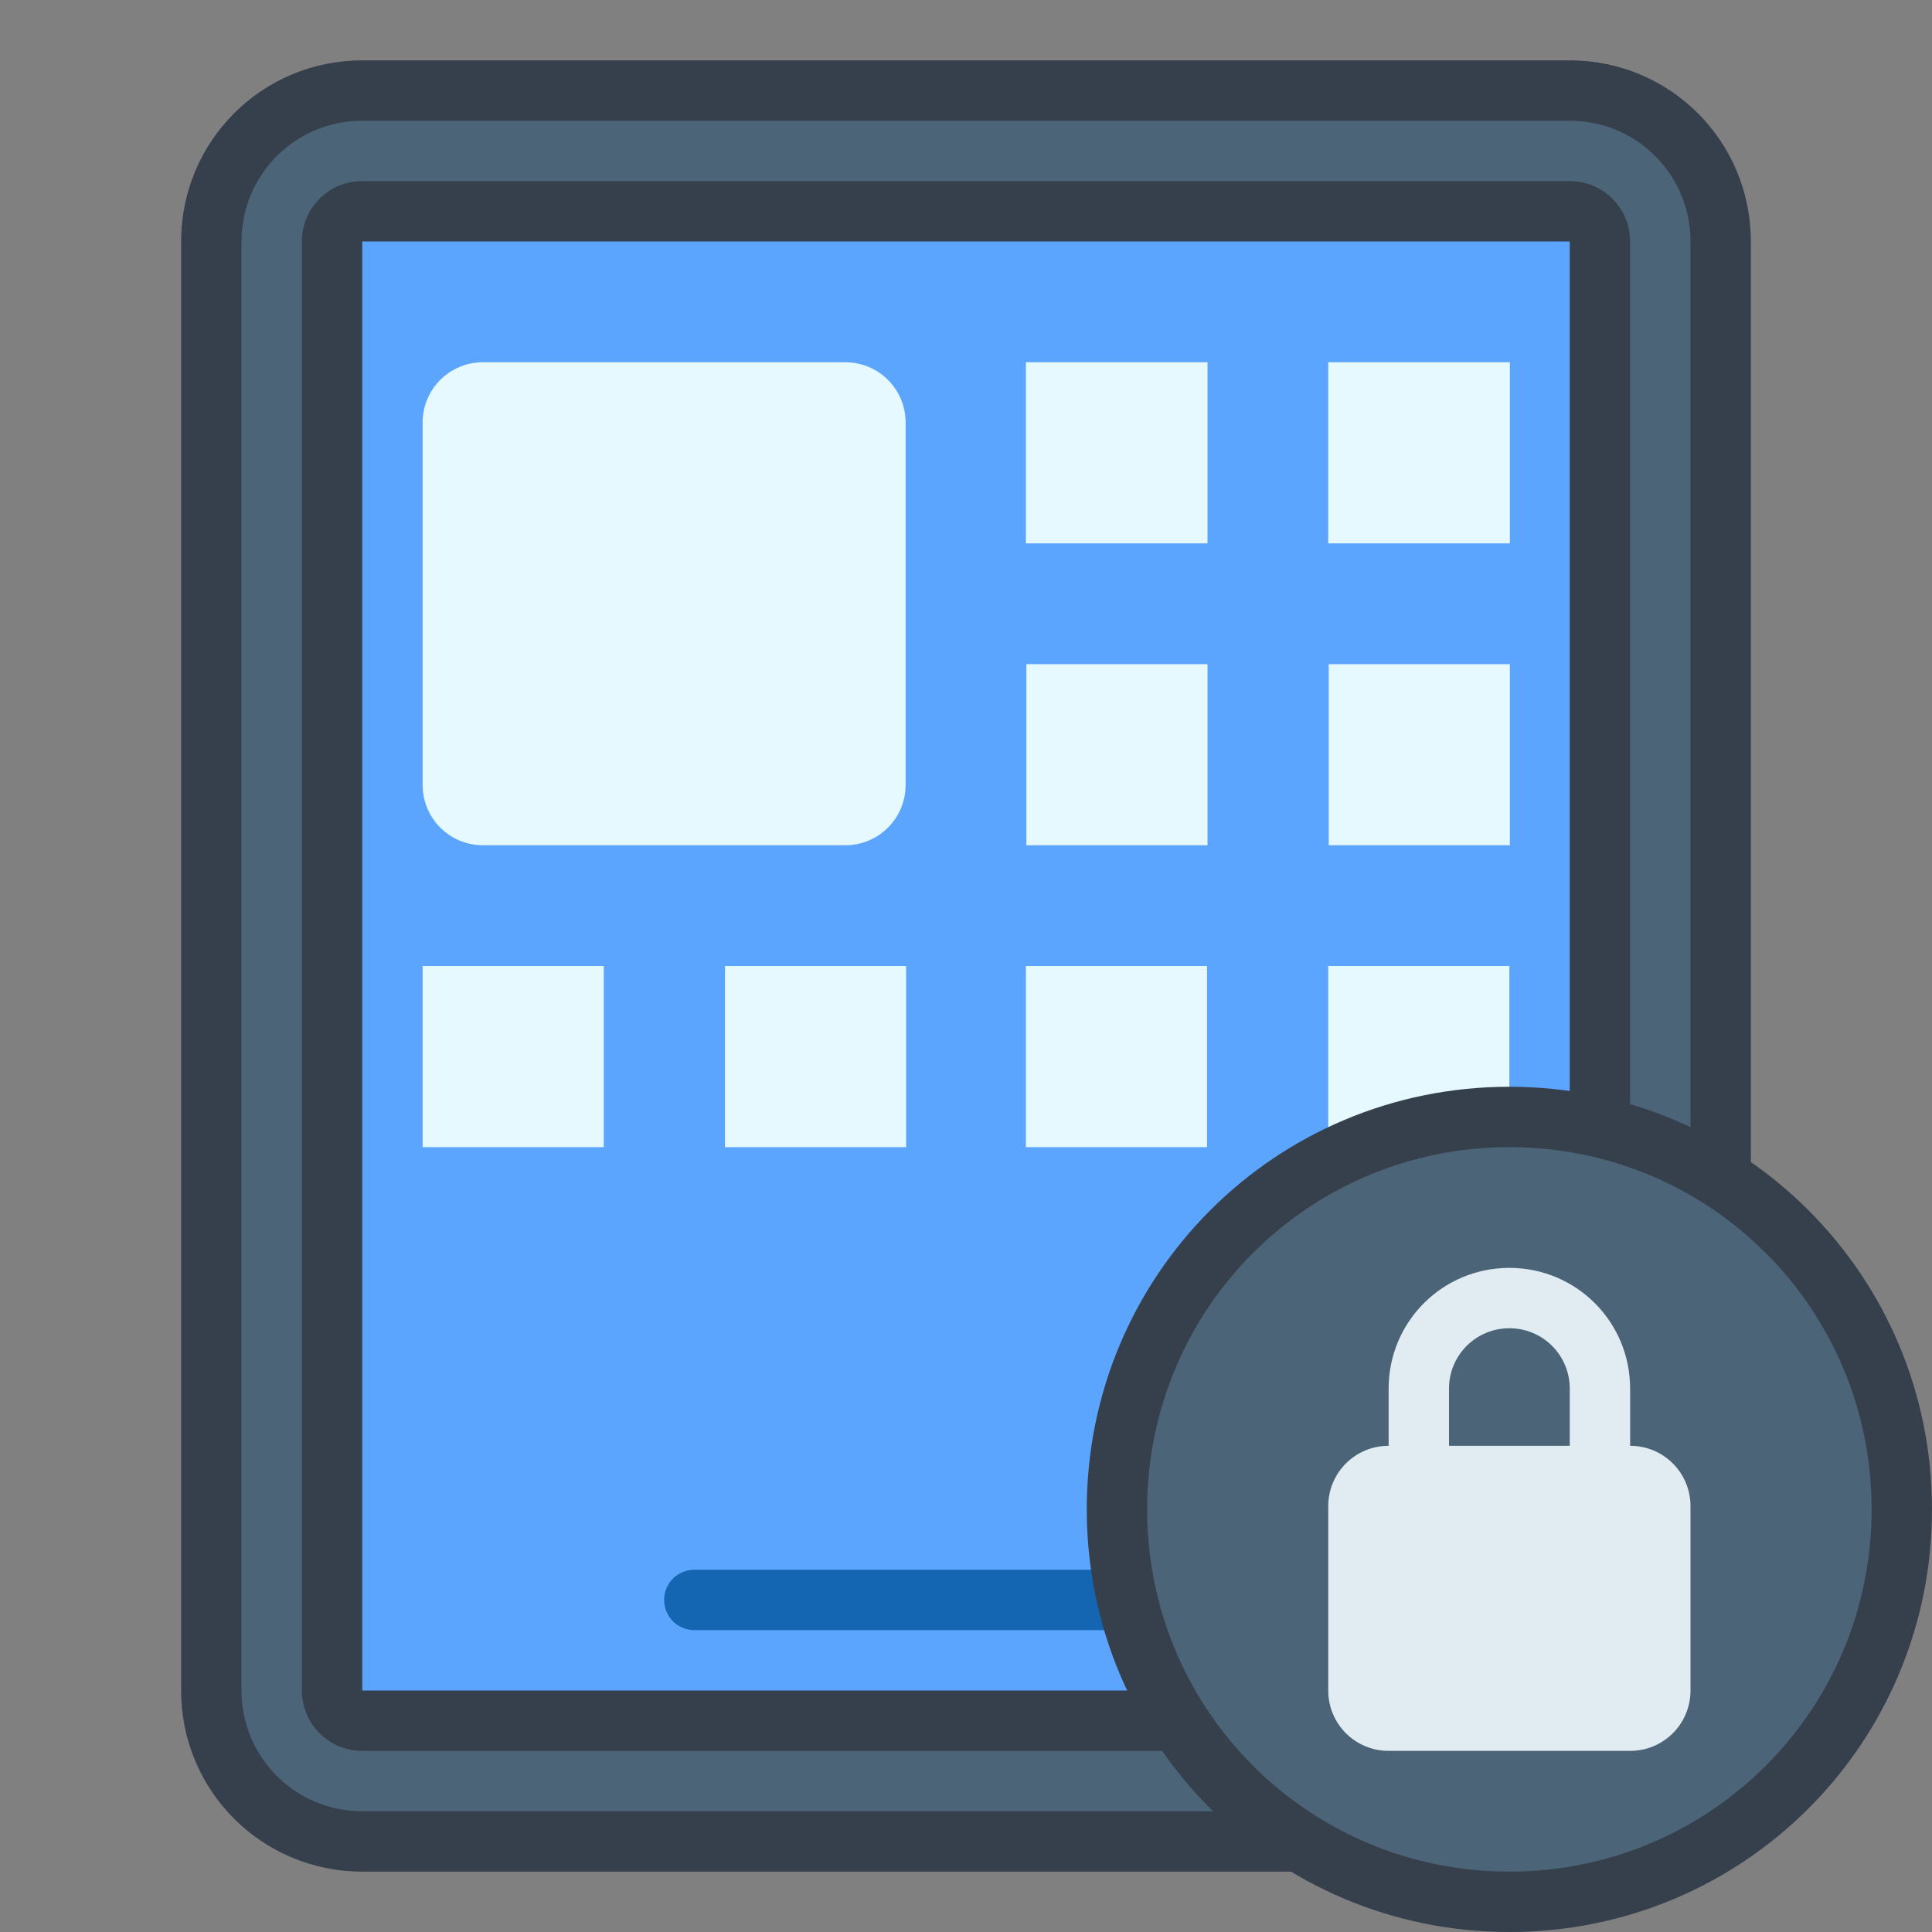 <?xml version="1.0" encoding="UTF-8" standalone="no"?>
<!-- Created with Inkscape (http://www.inkscape.org/) -->

<svg
   width="32"
   height="32"
   viewBox="0 0 32 32"
   version="1.1"
   id="svg8"
   inkscape:version="1.3.2 (091e20ef0f, 2023-11-25, custom)"
   sodipodi:docname="rotation-locked-portrait.svg"
   xml:space="preserve"
   xmlns:inkscape="http://www.inkscape.org/namespaces/inkscape"
   xmlns:sodipodi="http://sodipodi.sourceforge.net/DTD/sodipodi-0.dtd"
   xmlns="http://www.w3.org/2000/svg"
   xmlns:svg="http://www.w3.org/2000/svg"
   xmlns:rdf="http://www.w3.org/1999/02/22-rdf-syntax-ns#"
   xmlns:cc="http://creativecommons.org/ns#"
   xmlns:dc="http://purl.org/dc/elements/1.1/"><rect x="0" y="0" width="32" height="32" fill="#808080" stroke="none"/><title
     id="title7895">Antu icon Theme</title><defs
     id="defs2"><style
       id="current-color-scheme"
       type="text/css">
      .ColorScheme-Text {
        color:#122036;
      }
      </style><style
       id="current-color-scheme-1"
       type="text/css">
      .ColorScheme-Text {
        color:#122036;
      }
      </style><style
       type="text/css"
       id="current-color-scheme-10">
      .ColorScheme-Text {
        color:#122036;
      }
      </style><style
       id="current-color-scheme-3"
       type="text/css">
      .ColorScheme-Text {
        color:#122036;
      }
      </style><style
       id="current-color-scheme-1-6"
       type="text/css">
      .ColorScheme-Text {
        color:#122036;
      }
      </style><style
       type="text/css"
       id="current-color-scheme-10-7">
      .ColorScheme-Text {
        color:#122036;
      }
      </style><style
       id="current-color-scheme-6"
       type="text/css">
      .ColorScheme-Text {
        color:#122036;
      }
      </style><style
       id="current-color-scheme-2"
       type="text/css">
      .ColorScheme-Text {
        color:#122036;
      }
      </style><style
       id="current-color-scheme-0"
       type="text/css">
      .ColorScheme-Text {
        color:#122036;
      }
      </style><style
       type="text/css"
       id="current-color-scheme-70">
      .ColorScheme-Text {
        color:#122036;
      }
      </style><style
       type="text/css"
       id="current-color-scheme-1-67">
      .ColorScheme-Text {
        color:#122036;
      }
      </style><style
       id="current-color-scheme-10-5"
       type="text/css">
      .ColorScheme-Text {
        color:#122036;
      }
      </style><style
       type="text/css"
       id="current-color-scheme-6-9">
      .ColorScheme-Text {
        color:#122036;
      }
      </style><style
       type="text/css"
       id="current-color-scheme-7">
      .ColorScheme-Text {
        color:#122036;
      }
      </style><style
       type="text/css"
       id="current-color-scheme-5">
      .ColorScheme-Text {
        color:#122036;
      }
      </style><style
       type="text/css"
       id="current-color-scheme-06">
      .ColorScheme-Text {
        color:#122036;
      }
      </style><style
       type="text/css"
       id="current-color-scheme-61">
      .ColorScheme-Text {
        color:#122036;
      }
      </style><style
       id="current-color-scheme-5-8"
       type="text/css">
      .ColorScheme-Text {
        color:#122036;
      }
      </style><style
       id="current-color-scheme-2-7"
       type="text/css">
      .ColorScheme-Text {
        color:#122036;
      }
      </style><style
       id="current-color-scheme-1-9"
       type="text/css">
      .ColorScheme-Text {
        color:#122036;
      }
      </style><style
       type="text/css"
       id="current-color-scheme-10-2">
      .ColorScheme-Text {
        color:#122036;
      }
      </style><style
       type="text/css"
       id="current-color-scheme-23">
      .ColorScheme-Text {
        color:#122036;
      }
      </style><style
       id="current-color-scheme-9"
       type="text/css">
      .ColorScheme-Text {
        color:#122036;
      }
      </style><style
       id="current-color-scheme-7-9"
       type="text/css">
      .ColorScheme-Text {
        color:#122036;
      }
      </style><style
       id="current-color-scheme-5-1"
       type="text/css">
      .ColorScheme-Text {
        color:#122036;
      }
      </style></defs><sodipodi:namedview
     id="base"
     pagecolor="#ffffff"
     bordercolor="#666666"
     borderopacity="1.0"
     inkscape:pageopacity="0.0"
     inkscape:pageshadow="2"
     inkscape:zoom="22.627418"
     inkscape:cx="7.1373588"
     inkscape:cy="14.4073"
     inkscape:document-units="px"
     inkscape:current-layer="g6468"
     showgrid="true"
     units="px"
     inkscape:window-width="2560"
     inkscape:window-height="1356"
     inkscape:window-x="0"
     inkscape:window-y="0"
     inkscape:window-maximized="1"
     objecttolerance="10"
     gridtolerance="10"
     guidetolerance="10"
     inkscape:snap-bbox="true"
     inkscape:bbox-nodes="true"
     inkscape:showpageshadow="false"
     inkscape:bbox-paths="true"
     inkscape:snap-bbox-edge-midpoints="true"
     inkscape:snap-bbox-midpoints="true"
     inkscape:object-paths="true"
     inkscape:snap-intersection-paths="true"
     inkscape:object-nodes="true"
     inkscape:snap-smooth-nodes="false"
     inkscape:snap-midpoints="false"
     showborder="false"
     inkscape:pagecheckerboard="0"
     inkscape:deskcolor="#d1d1d1"><inkscape:grid
       type="xygrid"
       id="grid7897"
       empspacing="4"
       originx="0"
       originy="0"
       spacingy="1"
       spacingx="1"
       units="px"
       visible="true" /></sodipodi:namedview><g
     inkscape:label="Capa 1"
     inkscape:groupmode="layer"
     id="layer1"
     transform="translate(0,-282.65)"><g
       id="g6468"
       transform="translate(22,-8)"><g
         id="g1-1"
         transform="translate(-22,290.65)"><g
           transform="translate(67,-290.65)"
           id="g1196-1"><path
             style="opacity:1;vector-effect:none;fill:#36404d;fill-opacity:1;stroke:none;stroke-width:2;stroke-linecap:round;stroke-linejoin:round;stroke-miterlimit:4;stroke-dasharray:none;stroke-dashoffset:0;stroke-opacity:1;paint-order:normal"
             d="m -61,291.65 h 20 c 1.662,0 3,1.338 3,3 v 24 c 0,1.662 -1.338,3 -3,3 h -20 c -1.662,0 -3,-1.338 -3,-3 v -24 c 0,-1.662 1.338,-3 3,-3 z"
             id="rect831-1"
             inkscape:connector-curvature="0"
             sodipodi:nodetypes="sssssssss" /><path
             style="opacity:1;vector-effect:none;fill:#4b6477;fill-opacity:1;stroke:none;stroke-width:2;stroke-linecap:round;stroke-linejoin:round;stroke-miterlimit:4;stroke-dasharray:none;stroke-dashoffset:0;stroke-opacity:1;paint-order:normal"
             d="m -61,292.65 h 20 c 1.108,0 2,0.892 2,2 v 24 c 0,1.108 -0.892,2 -2,2 h -20 c -1.108,0 -2,-0.892 -2,-2 v -24 c 0,-1.108 0.892,-2 2,-2 z"
             id="rect842-7"
             inkscape:connector-curvature="0"
             sodipodi:nodetypes="sssssssss" /><path
             style="opacity:1;vector-effect:none;fill:#36404d;fill-opacity:1;stroke:none;stroke-width:2;stroke-linecap:round;stroke-linejoin:round;stroke-miterlimit:4;stroke-dasharray:none;stroke-dashoffset:0;stroke-opacity:1;paint-order:normal"
             d="m -61,293.65 h 20 c 0.554,0 1,0.446 1,1 v 24 c 0,0.554 -0.446,1 -1,1 h -20 c -0.554,0 -1,-0.446 -1,-1 v -24 c 0,-0.554 0.446,-1 1,-1 z"
             id="rect844-04"
             inkscape:connector-curvature="0"
             sodipodi:nodetypes="sssssssss" /><path
             style="opacity:1;vector-effect:none;fill:#5ca5ff;fill-opacity:1;stroke:none;stroke-width:2;stroke-linecap:round;stroke-linejoin:round;stroke-miterlimit:4;stroke-dasharray:none;stroke-dashoffset:0;stroke-opacity:1;paint-order:normal"
             d="m -61,294.65 h 20 v 24 h -20 z"
             id="rect846-0"
             inkscape:connector-curvature="0"
             sodipodi:nodetypes="ccccc" /><path
             id="rect848-8"
             style="opacity:1;vector-effect:none;fill:#1466b2;fill-opacity:1;stroke-width:2;stroke-linecap:round;stroke-linejoin:round"
             d="m -55.5,316.65 h 9 c 0.277,0 0.5,0.223 0.5,0.5 0,0.277 -0.223,0.5 -0.5,0.5 h -9 C -55.777,317.65 -56,317.427 -56,317.15 c 0,-0.277 0.223,-0.5 0.5,-0.5 z" /></g><path
           id="rect2-1"
           style="fill:#e6f9ff;fill-opacity:1;stroke-width:4;stroke-linecap:round;stroke-linejoin:round;paint-order:stroke fill markers"
           d="M 8,6 C 7.446,6 7,6.446 7,7 v 6 c 0,0.554 0.446,1 1,1 h 6 c 0.554,0 1,-0.446 1,-1 V 7 C 15,6.446 14.554,6 14,6 Z m 8.992,0 V 9 H 20 V 6 Z M 22,6 v 3 h 3.008 V 6 Z m -5,5 v 3 h 3 v -3 z m 5.008,0 v 3 h 3 V 11 Z M 7,16 v 3 h 3 v -3 z m 5.008,0 v 3 h 3 v -3 z m 4.984,0 v 3 h 3 V 16 Z M 22,16 v 3 h 3 v -3 z" /><g
           id="g4-6"
           transform="translate(16,16)"><path
             style="opacity:1;vector-effect:none;fill:#36404d;fill-opacity:1;stroke:none;stroke-width:1.739;stroke-linecap:round;stroke-linejoin:round;stroke-miterlimit:4;stroke-dasharray:none;stroke-dashoffset:0;stroke-opacity:1"
             d="m 9,2 c 3.878,0 7,3.122 7,7 0,3.878 -3.122,7 -7,7 C 5.122,16 2,12.878 2,9 2,5.122 5.122,2 9,2 Z"
             id="rect843-62" /><path
             style="opacity:1;vector-effect:none;fill:#4b6477;fill-opacity:1;stroke:none;stroke-width:1.491;stroke-linecap:round;stroke-linejoin:round;stroke-miterlimit:4;stroke-dasharray:none;stroke-dashoffset:0;stroke-opacity:1"
             d="m 9,3 c 3.324,0 6,2.676 6,6 0,3.324 -2.676,6 -6,6 C 5.676,15 3,12.324 3,9 3,5.676 5.676,3 9,3 Z"
             id="rect843-6-19" /></g><g
           id="g5-6"
           transform="translate(37.451,13.135)"><path
             id="rect11493-6-8"
             style="fill:#e1ebf2;fill-opacity:1;stroke:none;stroke-width:1;stroke-linecap:round;stroke-linejoin:round;stroke-miterlimit:1.8;stroke-dasharray:none;stroke-opacity:1;paint-order:fill markers stroke;stop-color:#000000"
             d="m -12.451,7.865 c -1.108,0 -2,0.892 -2,2 v 0.947 c -0.554,0 -1,0.446 -1,1 v 3.053 c 0,0.554 0.446,1 1,1 h 4 c 0.554,0 1,-0.446 1,-1 v -3.053 c 0,-0.554 -0.446,-1 -1,-1 v -0.947 c 0,-1.108 -0.892,-2 -2,-2 z m 0,1 c 0.554,0 1,0.446 1,1 v 0.947 h -2 v -0.947 c 0,-0.554 0.446,-1 1,-1 z" /></g></g></g></g><style
     type="text/css"
     id="current-color-scheme-35">
        .ColorScheme-Text {
            color:#232629;
        }
    </style><style
     id="current-color-scheme-27"
     type="text/css">.ColorScheme-Highlight {
    color:#3daee9;
}
.ColorScheme-Text {
    color:#232629;
}</style></svg>
